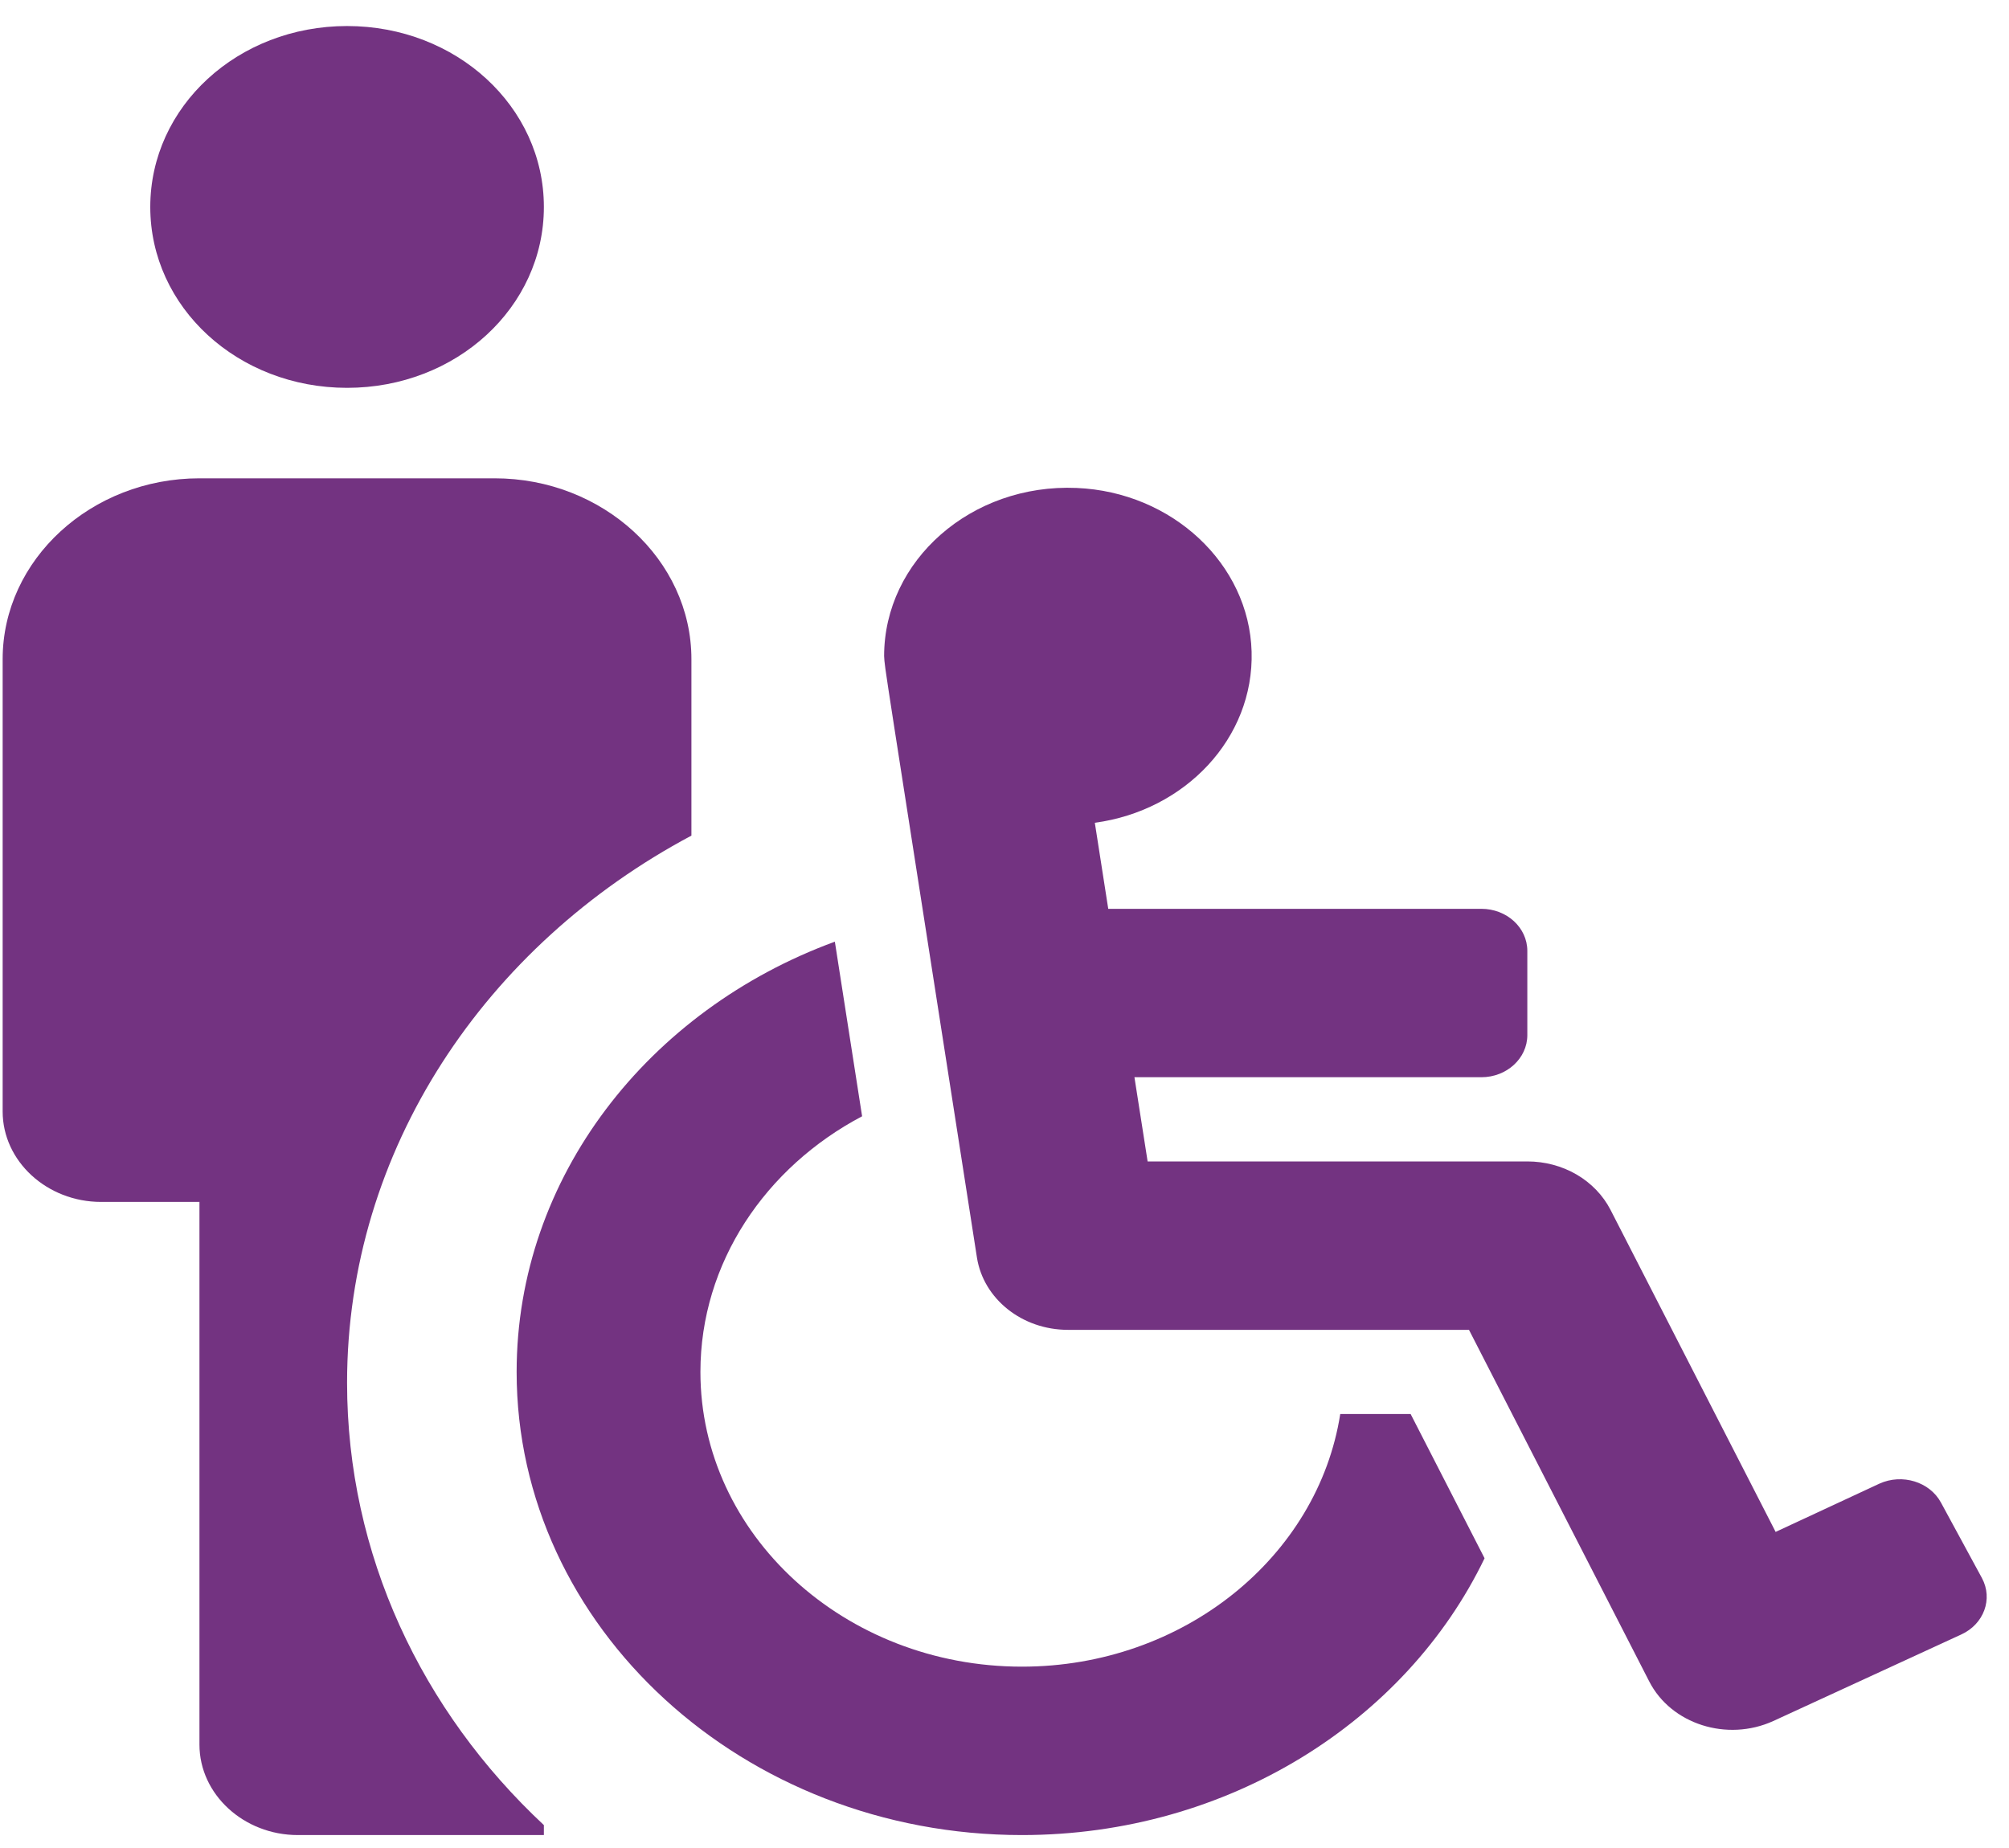 <svg width="25" height="23" viewBox="0 0 25 23" fill="none" xmlns="http://www.w3.org/2000/svg">
    <path
        d="M1.87 2.576C1.87 1.326 2.96 0.324 4.319 0.324C5.678 0.324 6.768 1.326 6.768 2.576C6.768 3.825 5.678 4.827 4.319 4.827C2.96 4.827 1.87 3.825 1.87 2.576ZM8.604 10.4V8.204C8.604 6.966 7.502 5.953 6.155 5.953H2.482C1.135 5.953 0.033 6.966 0.033 8.204V13.833C0.033 14.452 0.584 14.959 1.258 14.959H2.482V21.713C2.482 22.332 3.033 22.839 3.706 22.839H6.768V22.715C5.249 21.297 4.319 19.349 4.319 17.21C4.319 14.306 6.045 11.762 8.604 10.4Z"
        fill="#733381" />
    <path
        d="M24.154 18.702L24.663 19.64C24.803 19.9 24.688 20.214 24.405 20.343L22.066 21.42C21.492 21.681 20.795 21.459 20.523 20.927L18.28 16.551H13.289C12.72 16.551 12.238 16.167 12.157 15.651C10.947 7.882 11.016 8.364 11.002 8.166C11.002 6.976 12.086 6.017 13.398 6.073C14.587 6.123 15.544 7.019 15.575 8.11C15.606 9.188 14.748 10.089 13.624 10.24L13.791 11.311H18.434C18.75 11.311 19.006 11.545 19.006 11.835V12.883C19.006 13.172 18.75 13.407 18.434 13.407H14.117L14.281 14.455H19.006C19.223 14.455 19.435 14.511 19.619 14.618C19.802 14.725 19.948 14.877 20.041 15.057L22.096 19.066L23.388 18.465C23.671 18.337 24.014 18.442 24.154 18.702ZM17.554 17.599H16.678C16.4 19.374 14.73 20.743 12.717 20.743C10.511 20.743 8.716 19.098 8.716 17.075C8.716 15.716 9.527 14.527 10.728 13.893C10.596 13.043 10.484 12.325 10.389 11.72C8.071 12.57 6.429 14.65 6.429 17.075C6.429 20.253 9.25 22.839 12.717 22.839C15.285 22.839 17.498 21.421 18.474 19.394L17.554 17.599Z"
        fill="#733381" />
</svg>